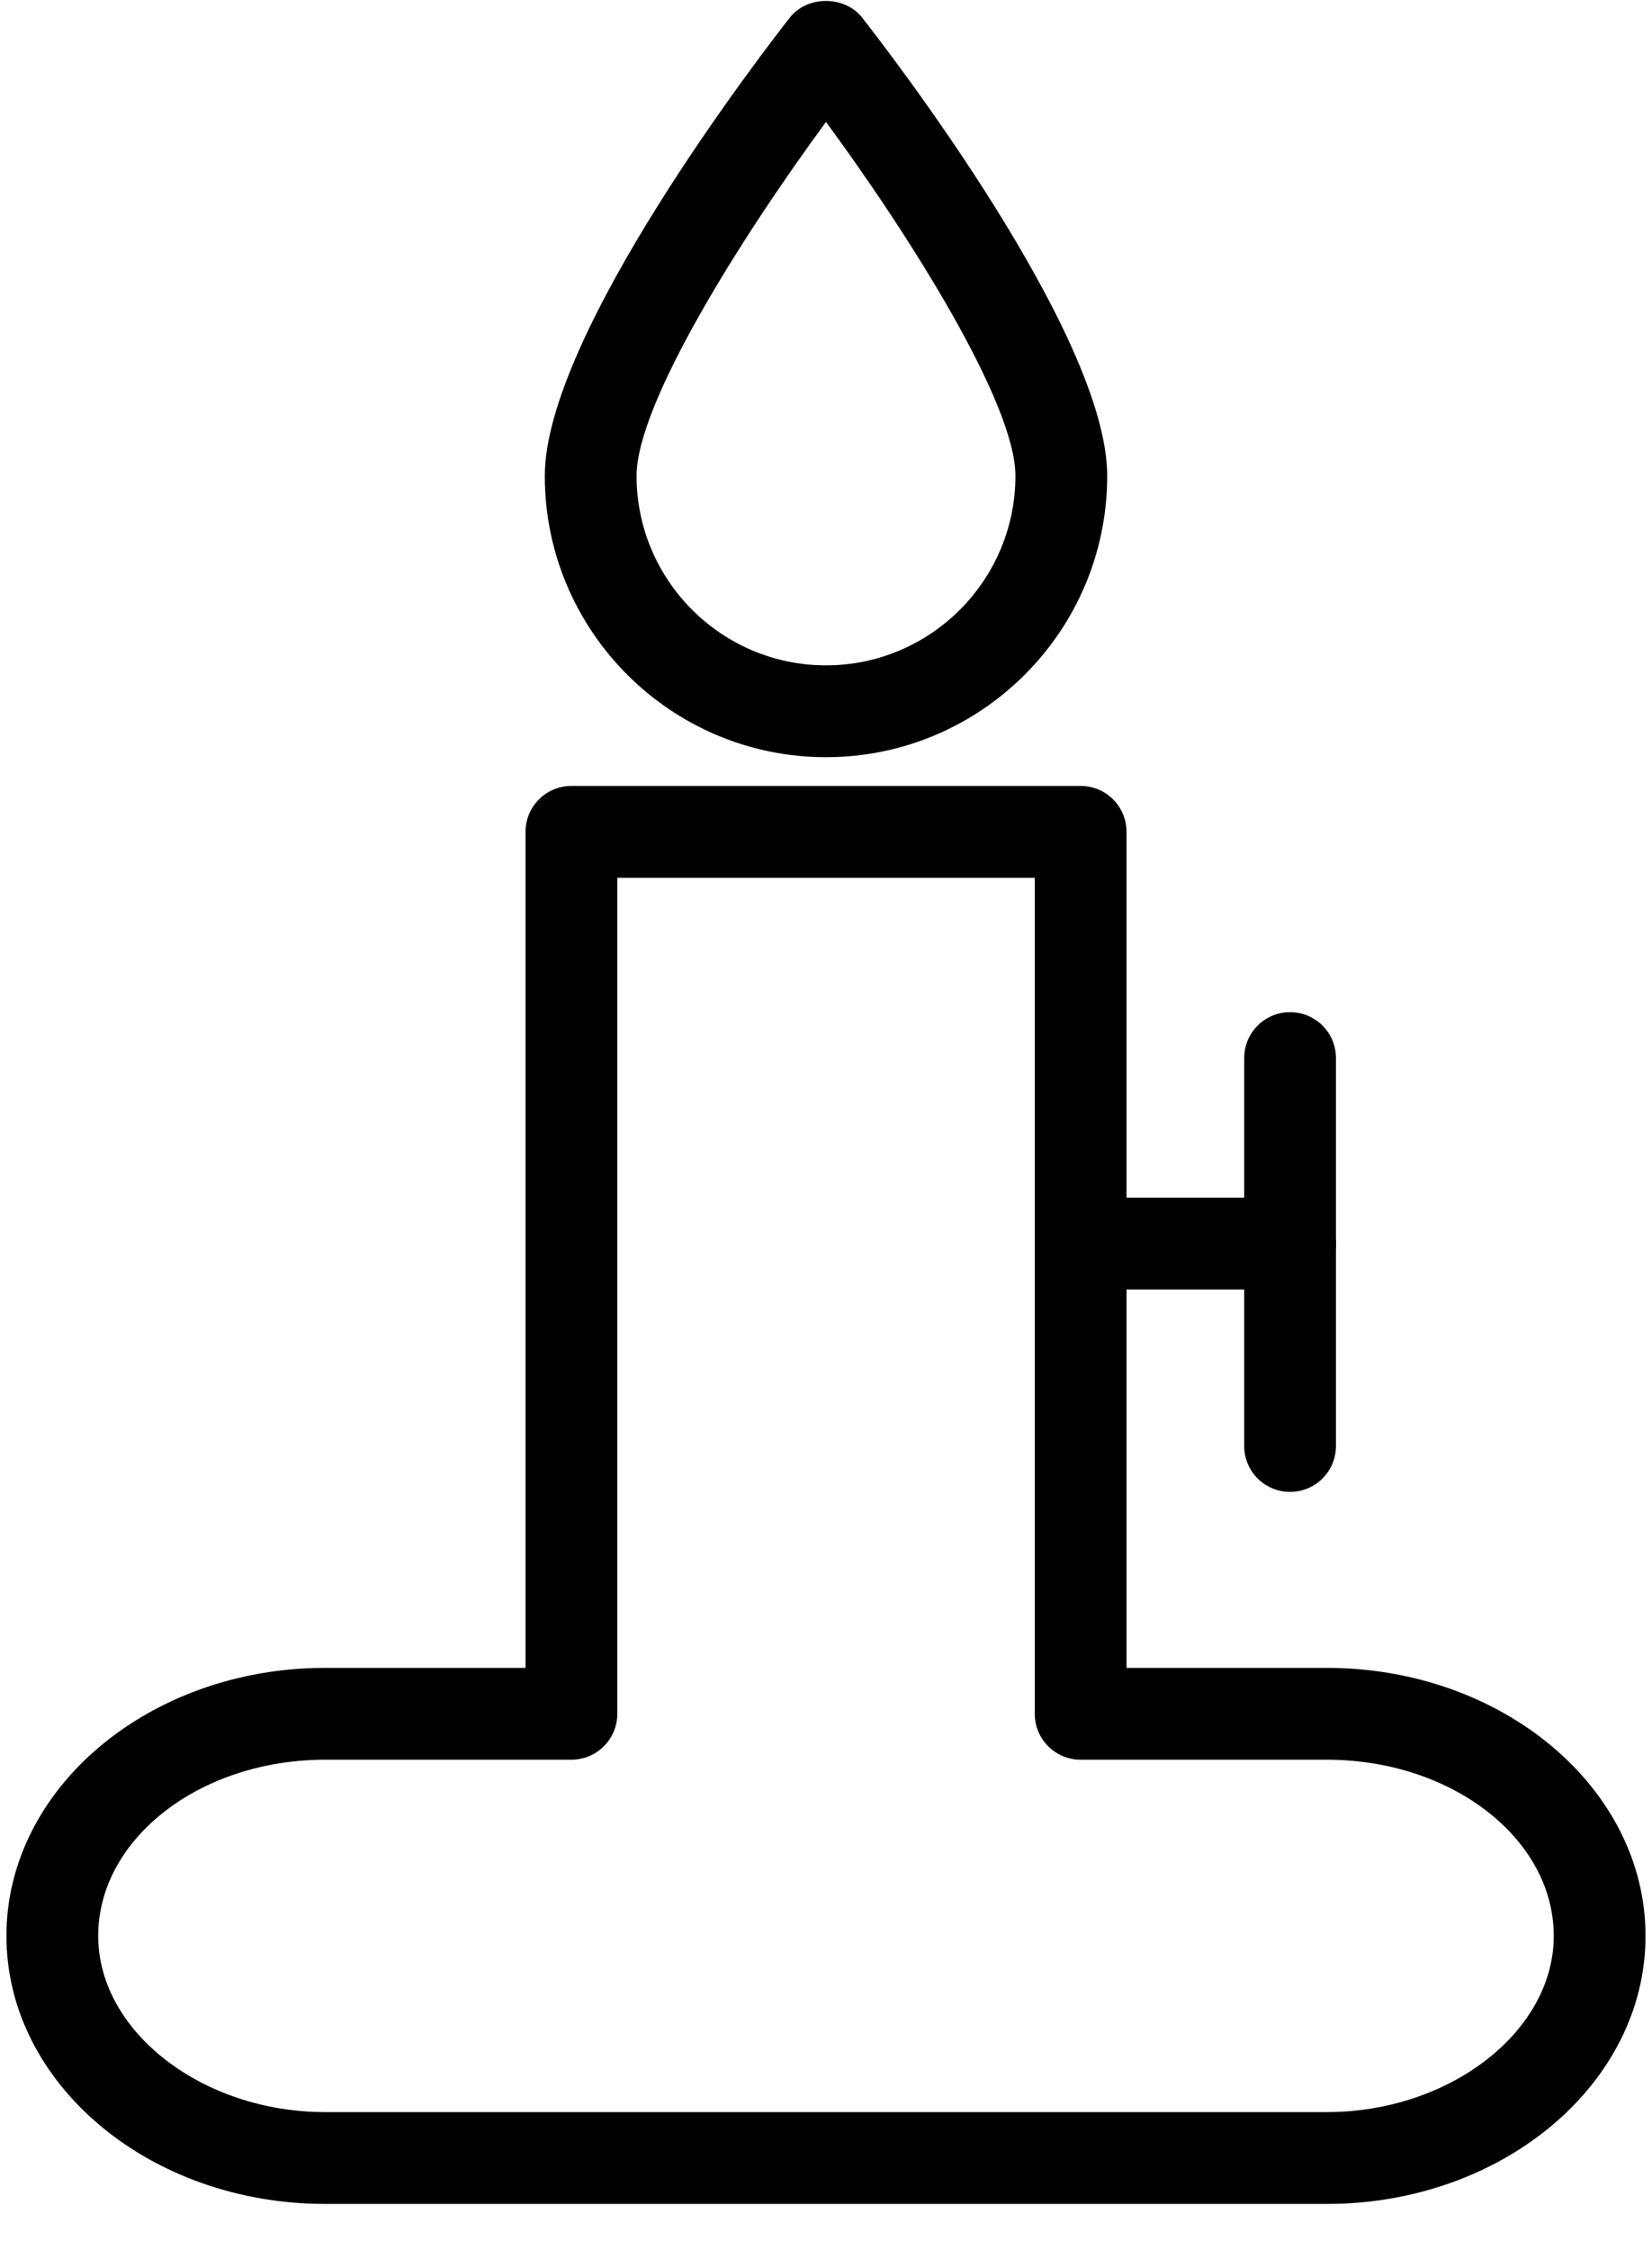 <?xml version="1.0" encoding="UTF-8" standalone="no"?>
<svg width="36px" height="49px" viewBox="0 0 36 49" version="1.1" xmlns="http://www.w3.org/2000/svg" xmlns:xlink="http://www.w3.org/1999/xlink">
    <!-- Generator: Sketch 3.8.1 (29687) - http://www.bohemiancoding.com/sketch -->
    <title>Slice 1</title>
    <desc>Created with Sketch.</desc>
    <defs></defs>
    <g id="Page-1" stroke="none" stroke-width="1" fill="none" fill-rule="evenodd">
        <g id="noun_123702_cc" fill="#000000">
            <g id="Group">
                <g id="Shape">
                    <path d="M28.913,48 L7.087,48 C3.256,48 0.14,45.382 0.14,42.163 C0.14,38.944 3.256,36.325 7.087,36.325 L11.452,36.325 L11.452,18.117 C11.452,17.565 11.9,17.117 12.452,17.117 L23.549,17.117 C24.102,17.117 24.549,17.565 24.549,18.117 L24.549,36.325 L28.913,36.325 C32.743,36.325 35.859,38.944 35.859,42.163 C35.859,45.382 32.743,48 28.913,48 L28.913,48 Z M7.087,38.325 C4.359,38.325 2.14,40.047 2.14,42.163 C2.14,44.243 4.405,46 7.087,46 L28.913,46 C31.595,46 33.859,44.243 33.859,42.163 C33.859,40.047 31.64,38.325 28.913,38.325 L23.549,38.325 C22.996,38.325 22.549,37.878 22.549,37.325 L22.549,19.117 L13.452,19.117 L13.452,37.325 C13.452,37.878 13.004,38.325 12.452,38.325 L7.087,38.325 L7.087,38.325 Z"></path>
                    <path d="M28.113,28.085 L23.98,28.085 C23.427,28.085 22.98,27.638 22.98,27.085 C22.98,26.532 23.427,26.085 23.98,26.085 L28.113,26.085 C28.666,26.085 29.113,26.532 29.113,27.085 C29.113,27.638 28.666,28.085 28.113,28.085 L28.113,28.085 Z"></path>
                    <path d="M28.113,32.492 C27.56,32.492 27.113,32.045 27.113,31.492 L27.113,23.044 C27.113,22.492 27.56,22.044 28.113,22.044 C28.666,22.044 29.113,22.492 29.113,23.044 L29.113,31.492 C29.113,32.045 28.666,32.492 28.113,32.492 L28.113,32.492 Z"></path>
                    <path d="M18,16.491 C14.621,16.491 11.872,13.742 11.872,10.364 C11.872,7.276 16.666,1.079 17.213,0.382 C17.592,-0.1 18.407,-0.1 18.786,0.382 C19.333,1.079 24.128,7.276 24.128,10.364 C24.128,13.743 21.379,16.491 18,16.491 L18,16.491 Z M18,2.655 C16.155,5.165 13.872,8.79 13.872,10.364 C13.872,12.639 15.724,14.491 18,14.491 C20.276,14.491 22.128,12.639 22.128,10.364 C22.128,8.788 19.845,5.164 18,2.655 L18,2.655 Z"></path>
                </g>
            </g>
        </g>
    </g>
</svg>